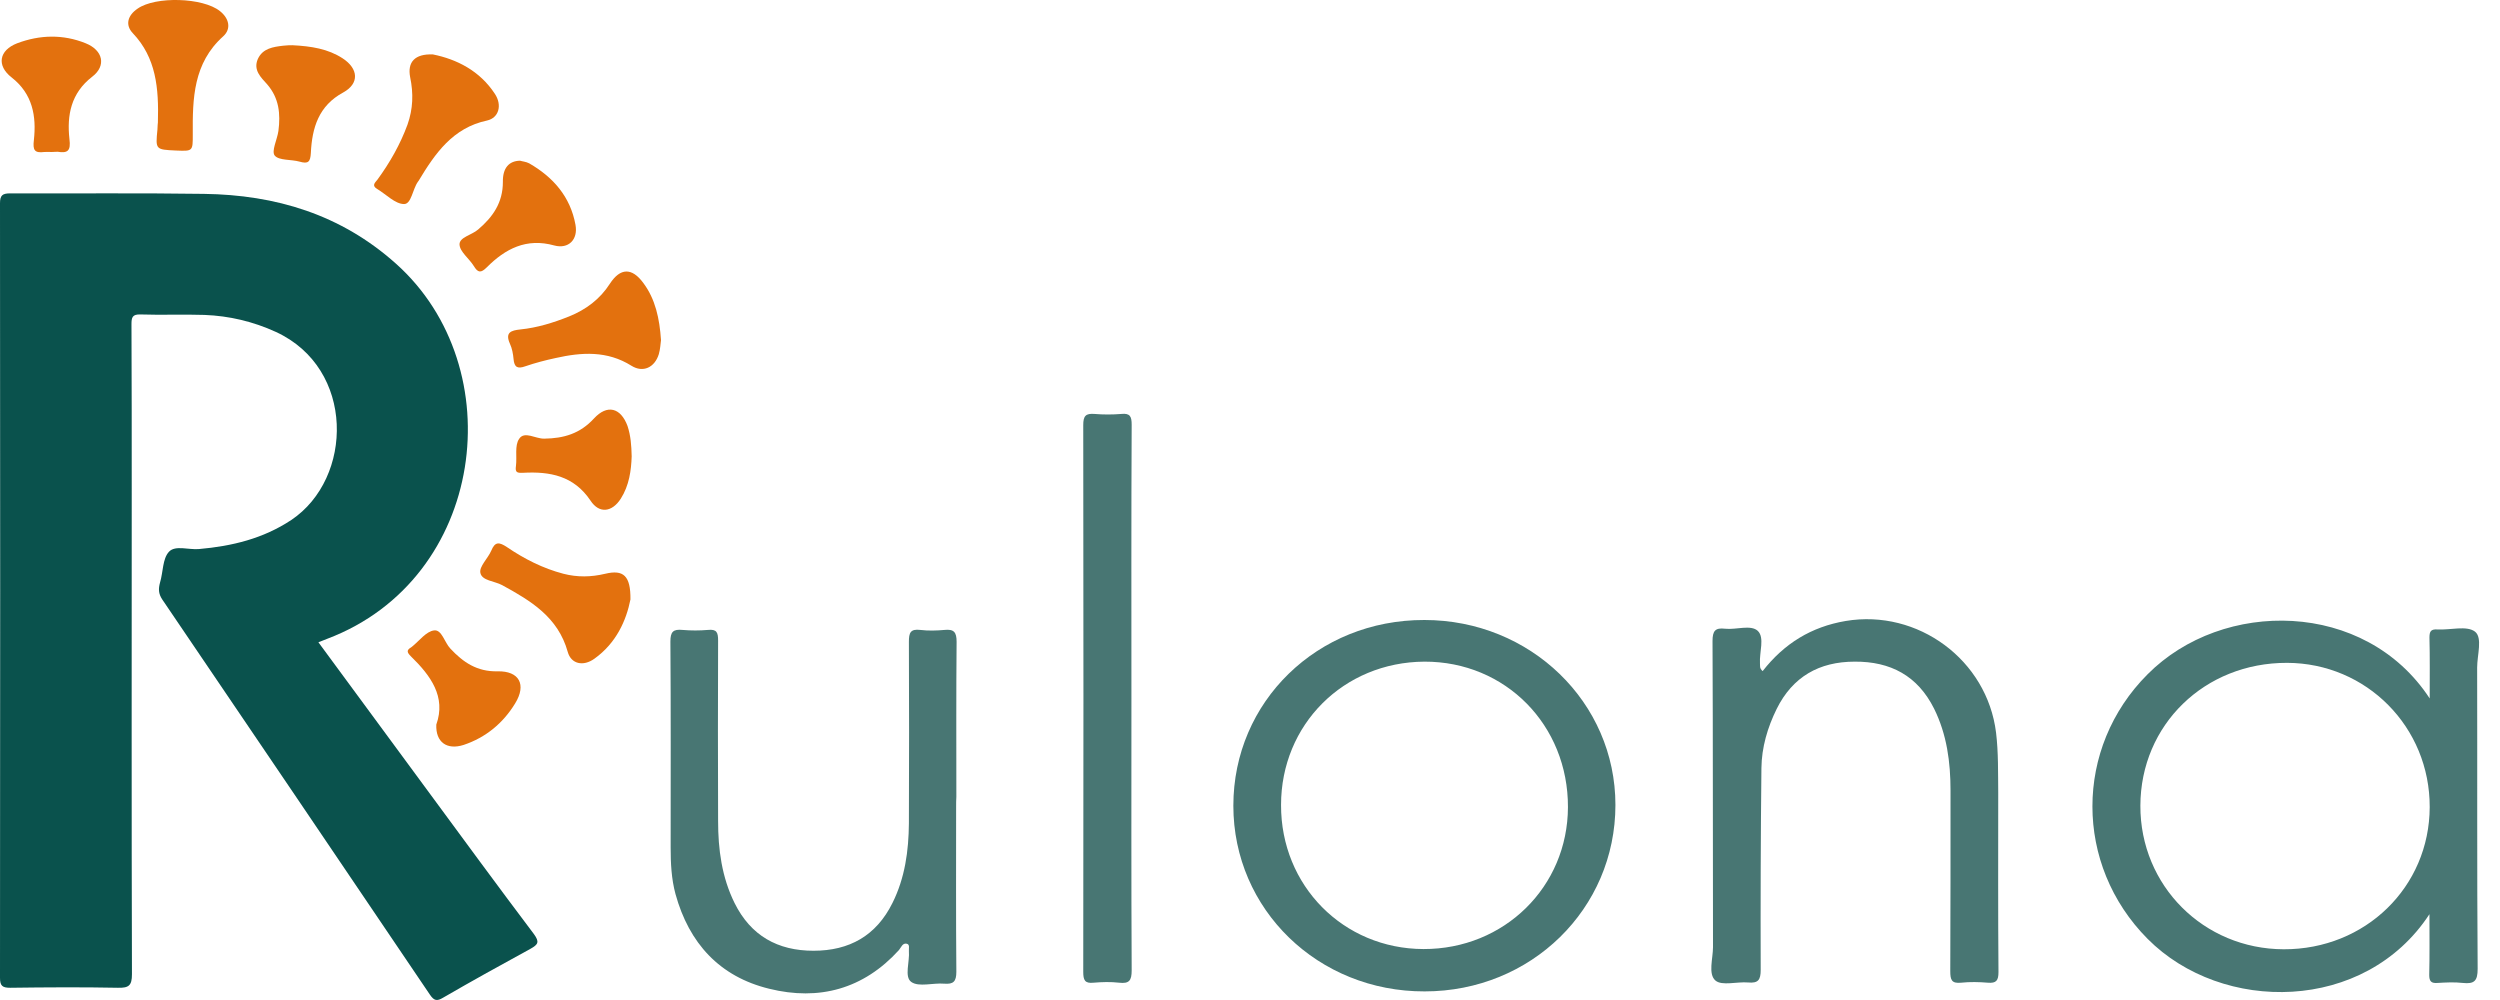 <svg width="100" height="40" viewBox="0 0 100 40" fill="none" xmlns="http://www.w3.org/2000/svg">
<path d="M12.736 25.691C14.188 27.657 15.612 29.594 17.036 31.531C18.469 33.477 19.902 35.434 21.355 37.361C21.587 37.681 21.529 37.778 21.219 37.952C20.047 38.591 18.876 39.24 17.723 39.908C17.481 40.053 17.365 40.034 17.2 39.792C13.636 34.514 10.062 29.245 6.489 23.977C6.334 23.744 6.334 23.551 6.402 23.299C6.528 22.882 6.498 22.35 6.76 22.069C7.012 21.798 7.554 22.001 7.961 21.962C9.278 21.846 10.527 21.546 11.651 20.8C14.14 19.134 14.217 14.738 11.031 13.275C10.121 12.859 9.171 12.636 8.184 12.597C7.331 12.568 6.469 12.607 5.617 12.578C5.288 12.568 5.259 12.704 5.259 12.975C5.269 15.231 5.269 17.498 5.269 19.754C5.269 26.156 5.259 32.567 5.278 38.969C5.278 39.424 5.152 39.521 4.716 39.511C3.283 39.482 1.84 39.492 0.407 39.511C0.097 39.511 0 39.434 0 39.114C0.01 28.79 0.01 18.456 0 8.132C0 7.813 0.097 7.735 0.407 7.735C2.993 7.745 5.569 7.716 8.155 7.755C11.031 7.793 13.636 8.578 15.835 10.544C20.503 14.708 19.428 23.144 13.104 25.546C12.997 25.584 12.89 25.633 12.736 25.691Z" fill="#0A524D"/>
<path d="M97.188 27.938C97.188 27.057 97.198 26.282 97.178 25.507C97.178 25.265 97.227 25.159 97.498 25.178C98.011 25.207 98.67 25.013 98.999 25.265C99.309 25.507 99.086 26.204 99.086 26.698C99.096 30.718 99.077 34.737 99.106 38.756C99.106 39.24 98.97 39.366 98.515 39.318C98.176 39.279 97.837 39.298 97.498 39.318C97.246 39.337 97.169 39.25 97.169 38.998C97.188 38.214 97.178 37.439 97.178 36.567C94.593 40.519 88.888 40.557 85.905 37.555C82.961 34.592 82.961 29.914 85.905 26.97C88.908 23.948 94.602 23.987 97.188 27.938ZM85.615 32.228C85.605 35.424 88.143 37.962 91.348 37.971C94.612 37.981 97.178 35.483 97.188 32.286C97.198 29.081 94.66 26.524 91.484 26.514C88.181 26.505 85.624 28.994 85.615 32.228Z" fill="#487673"/>
<path d="M49.334 32.228C49.334 28.064 52.695 24.79 56.975 24.8C61.217 24.8 64.617 28.093 64.617 32.199C64.617 36.354 61.246 39.656 56.985 39.656C52.724 39.666 49.334 36.383 49.334 32.228ZM51.242 32.199C51.232 35.424 53.731 37.952 56.937 37.962C60.171 37.971 62.709 35.472 62.718 32.286C62.728 29.003 60.22 26.456 56.975 26.466C53.741 26.485 51.242 28.984 51.242 32.199Z" fill="#487673"/>
<path d="M38.245 32.286C38.245 34.485 38.235 36.674 38.254 38.872C38.254 39.26 38.138 39.376 37.77 39.347C37.324 39.308 36.753 39.492 36.453 39.279C36.162 39.076 36.395 38.465 36.356 38.039C36.346 37.933 36.404 37.778 36.269 37.749C36.104 37.71 36.046 37.894 35.959 38.001C34.545 39.56 32.763 40.044 30.768 39.55C28.782 39.066 27.562 37.729 27.02 35.763C26.855 35.153 26.826 34.524 26.826 33.894C26.826 31.153 26.836 28.413 26.816 25.662C26.816 25.275 26.923 25.159 27.301 25.197C27.64 25.226 27.979 25.226 28.317 25.197C28.676 25.159 28.724 25.304 28.724 25.623C28.715 28.025 28.715 30.427 28.724 32.839C28.724 33.972 28.87 35.085 29.383 36.122C30.032 37.429 31.107 38.03 32.54 38.03C33.974 38.03 35.048 37.429 35.697 36.122C36.201 35.114 36.346 34.03 36.356 32.935C36.366 30.514 36.366 28.093 36.356 25.672C36.356 25.314 36.414 25.149 36.811 25.197C37.131 25.236 37.46 25.226 37.78 25.197C38.157 25.159 38.264 25.284 38.264 25.672C38.245 27.735 38.254 29.797 38.254 31.87C38.245 31.996 38.245 32.141 38.245 32.286Z" fill="#487673"/>
<path d="M70.506 26.844C71.368 25.74 72.453 25.072 73.828 24.839C76.714 24.355 79.484 26.398 79.842 29.304C79.939 30.108 79.919 30.912 79.929 31.715C79.929 34.108 79.919 36.49 79.939 38.882C79.939 39.221 79.852 39.337 79.513 39.308C79.164 39.279 78.796 39.27 78.447 39.308C78.06 39.347 78.011 39.192 78.011 38.843C78.021 36.442 78.021 34.04 78.021 31.628C78.021 30.485 77.876 29.381 77.363 28.345C76.704 27.028 75.619 26.456 74.186 26.466C72.772 26.466 71.707 27.067 71.068 28.355C70.7 29.101 70.467 29.895 70.457 30.718C70.428 33.41 70.419 36.103 70.428 38.795C70.428 39.192 70.332 39.337 69.925 39.299C69.479 39.26 68.879 39.444 68.617 39.221C68.317 38.96 68.52 38.34 68.52 37.885C68.511 33.807 68.52 29.72 68.501 25.643C68.501 25.236 68.608 25.101 69.005 25.149C69.45 25.198 70.031 24.975 70.312 25.236C70.593 25.507 70.37 26.088 70.399 26.534C70.409 26.631 70.37 26.728 70.506 26.844Z" fill="#487673"/>
<path d="M45.257 27.928C45.257 31.56 45.248 35.182 45.267 38.814C45.267 39.221 45.17 39.356 44.763 39.308C44.425 39.269 44.086 39.279 43.746 39.308C43.388 39.347 43.33 39.201 43.33 38.872C43.34 31.579 43.34 24.297 43.33 17.004C43.33 16.636 43.427 16.529 43.785 16.558C44.134 16.587 44.492 16.587 44.851 16.558C45.209 16.52 45.267 16.665 45.267 16.994C45.248 20.645 45.257 24.287 45.257 27.928Z" fill="#487673"/>
<path d="M25.218 23.977C25.053 24.81 24.656 25.72 23.775 26.349C23.33 26.669 22.845 26.562 22.71 26.078C22.322 24.684 21.238 24.035 20.085 23.405C19.785 23.241 19.272 23.231 19.214 22.911C19.165 22.66 19.514 22.34 19.649 22.03C19.804 21.652 19.969 21.681 20.279 21.885C20.976 22.359 21.722 22.737 22.535 22.95C23.097 23.095 23.64 23.086 24.211 22.95C24.937 22.776 25.228 23.028 25.218 23.977Z" fill="#E3710E"/>
<path d="M17.317 2.177C18.266 2.37 19.186 2.825 19.796 3.755C20.096 4.21 19.951 4.714 19.486 4.82C18.111 5.111 17.404 6.138 16.745 7.232C16.736 7.242 16.726 7.261 16.716 7.271C16.503 7.571 16.455 8.162 16.164 8.162C15.806 8.162 15.448 7.774 15.089 7.561C14.847 7.416 15.012 7.3 15.099 7.184C15.593 6.506 16.009 5.779 16.3 4.985C16.523 4.356 16.542 3.736 16.406 3.087C16.29 2.486 16.59 2.147 17.317 2.177Z" fill="#E3710E"/>
<path d="M6.316 4.898C6.355 3.523 6.248 2.312 5.309 1.324C4.999 0.995 5.106 0.617 5.503 0.346C6.219 -0.158 8.118 -0.1 8.796 0.443C9.164 0.733 9.26 1.15 8.931 1.45C7.73 2.525 7.701 3.939 7.711 5.372C7.711 6.05 7.721 6.05 7.033 6.021C6.219 5.983 6.219 5.983 6.297 5.188C6.297 5.053 6.316 4.917 6.316 4.898Z" fill="#E3710E"/>
<path d="M26.44 13.604C26.421 13.749 26.411 13.963 26.353 14.166C26.188 14.699 25.723 14.921 25.259 14.631C24.29 14.021 23.263 14.088 22.227 14.321C21.82 14.408 21.414 14.514 21.017 14.65C20.697 14.766 20.571 14.689 20.542 14.36C20.523 14.156 20.484 13.934 20.397 13.749C20.193 13.294 20.445 13.217 20.813 13.178C21.491 13.11 22.14 12.907 22.77 12.655C23.438 12.384 24 11.967 24.396 11.348C24.813 10.708 25.278 10.699 25.733 11.319C26.217 11.967 26.382 12.742 26.44 13.604Z" fill="#E3710E"/>
<path d="M25.267 18.253C25.248 18.815 25.17 19.415 24.831 19.948C24.483 20.49 23.969 20.558 23.621 20.025C22.952 19.028 21.994 18.853 20.919 18.912C20.686 18.921 20.599 18.902 20.638 18.64C20.686 18.272 20.58 17.827 20.764 17.556C20.977 17.226 21.422 17.556 21.771 17.546C22.555 17.536 23.204 17.343 23.756 16.742C24.289 16.161 24.831 16.306 25.102 17.042C25.228 17.43 25.257 17.808 25.267 18.253Z" fill="#E3710E"/>
<path d="M20.802 6.428C20.889 6.457 21.044 6.467 21.17 6.535C22.129 7.087 22.817 7.871 23.02 8.995C23.127 9.585 22.739 9.973 22.168 9.818C21.054 9.508 20.211 9.953 19.475 10.69C19.233 10.932 19.117 10.912 18.952 10.641C18.768 10.341 18.391 10.07 18.381 9.779C18.371 9.489 18.875 9.401 19.127 9.179C19.718 8.675 20.115 8.104 20.115 7.28C20.105 6.719 20.357 6.438 20.802 6.428Z" fill="#E3710E"/>
<path d="M2.062 6.08C1.965 6.08 1.868 6.07 1.771 6.08C1.384 6.128 1.306 6.012 1.355 5.605C1.461 4.646 1.306 3.755 0.464 3.097C-0.146 2.622 -0.04 2.012 0.687 1.731C1.587 1.392 2.517 1.363 3.427 1.731C4.125 2.012 4.26 2.632 3.689 3.068C2.837 3.726 2.672 4.607 2.778 5.566C2.837 6.031 2.711 6.138 2.304 6.07C2.226 6.07 2.139 6.08 2.062 6.08Z" fill="#E3710E"/>
<path d="M11.698 1.809C12.454 1.847 13.122 1.954 13.703 2.332C14.342 2.748 14.381 3.339 13.732 3.697C12.744 4.23 12.483 5.111 12.434 6.118C12.415 6.477 12.328 6.564 11.989 6.467C11.65 6.37 11.166 6.428 10.991 6.225C10.846 6.051 11.088 5.586 11.137 5.237C11.224 4.559 11.166 3.93 10.691 3.378C10.439 3.097 10.12 2.806 10.313 2.361C10.507 1.934 10.924 1.876 11.33 1.828C11.476 1.809 11.621 1.809 11.698 1.809Z" fill="#E3710E"/>
<path d="M17.452 28.984C17.849 27.87 17.229 27.027 16.435 26.253C16.29 26.107 16.241 26.011 16.445 25.894C16.454 25.885 16.474 25.875 16.483 25.865C16.774 25.633 17.045 25.255 17.365 25.216C17.674 25.178 17.781 25.701 18.014 25.943C18.527 26.495 19.088 26.872 19.902 26.853C20.774 26.834 21.064 27.386 20.609 28.131C20.125 28.926 19.437 29.497 18.546 29.797C17.878 30.01 17.423 29.691 17.452 28.984Z" fill="#E3710E"/>
</svg>

